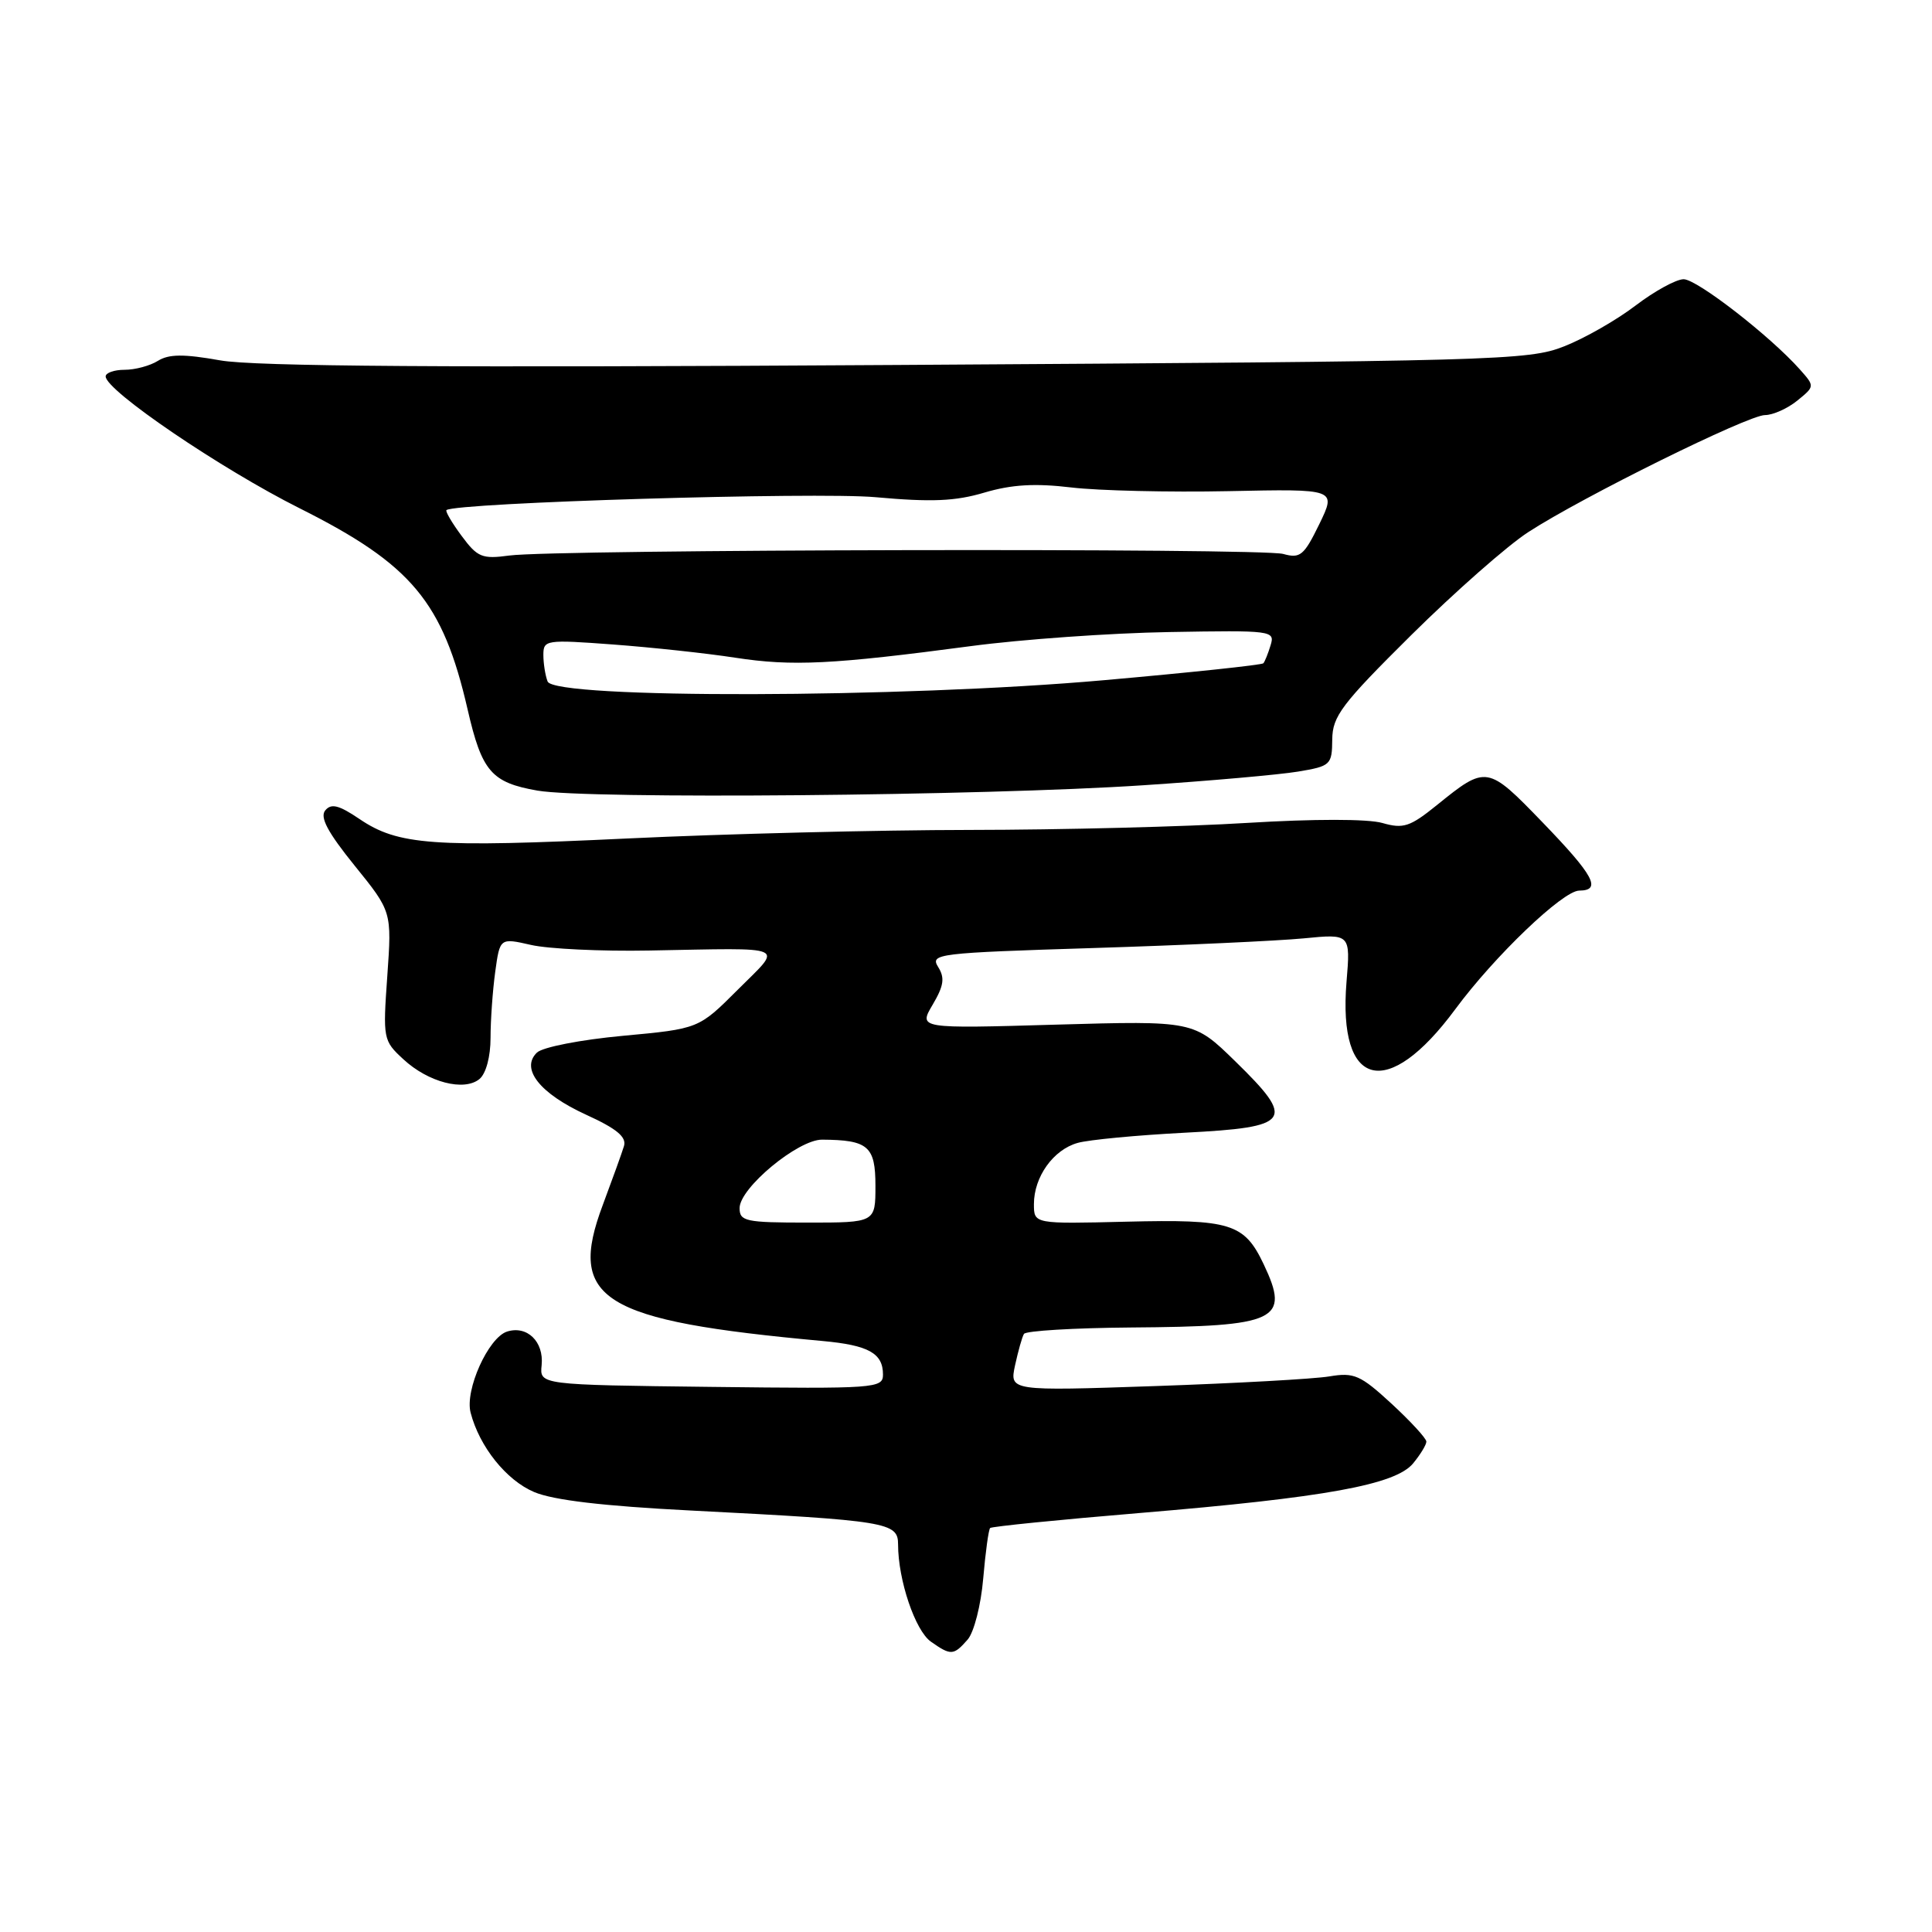 <?xml version="1.0" encoding="UTF-8" standalone="no"?>
<!DOCTYPE svg PUBLIC "-//W3C//DTD SVG 1.1//EN" "http://www.w3.org/Graphics/SVG/1.1/DTD/svg11.dtd" >
<svg xmlns="http://www.w3.org/2000/svg" xmlns:xlink="http://www.w3.org/1999/xlink" version="1.1" viewBox="0 0 256 256">
 <g >
 <path fill="currentColor"
d=" M 128.22 217.25 C 129.06 216.28 129.98 212.69 130.28 209.17 C 130.58 205.69 130.99 202.67 131.20 202.47 C 131.40 202.27 140.33 201.37 151.03 200.48 C 175.61 198.43 184.91 196.74 187.25 193.90 C 188.21 192.73 189.00 191.44 189.00 191.02 C 189.00 190.60 186.93 188.35 184.40 186.01 C 180.26 182.20 179.43 181.83 176.15 182.38 C 174.14 182.72 163.79 183.29 153.13 183.66 C 133.77 184.32 133.77 184.32 134.50 180.91 C 134.91 179.04 135.43 177.16 135.68 176.75 C 135.92 176.34 142.28 175.96 149.81 175.90 C 169.31 175.76 170.98 174.97 167.44 167.51 C 164.87 162.10 163.07 161.54 149.25 161.88 C 137.00 162.18 137.00 162.18 137.00 159.55 C 137.00 155.94 139.57 152.34 142.80 151.44 C 144.29 151.02 150.67 150.42 156.99 150.09 C 171.15 149.36 171.75 148.51 163.66 140.61 C 158.17 135.25 158.17 135.25 139.94 135.77 C 121.71 136.30 121.71 136.30 123.58 133.13 C 125.06 130.62 125.22 129.58 124.31 128.13 C 123.22 126.38 124.18 126.27 144.84 125.62 C 156.75 125.25 169.30 124.67 172.73 124.34 C 178.95 123.73 178.95 123.73 178.42 130.11 C 177.26 144.24 183.85 145.89 192.83 133.73 C 198.03 126.69 207.08 118.03 209.25 118.01 C 212.27 117.99 211.21 116.02 204.40 108.97 C 197.10 101.41 196.94 101.38 190.42 106.66 C 186.83 109.56 185.96 109.85 183.17 109.05 C 181.27 108.50 174.09 108.50 165.25 109.04 C 157.14 109.54 140.60 109.96 128.50 109.97 C 116.40 109.98 96.01 110.49 83.19 111.10 C 57.35 112.33 52.74 111.99 47.63 108.52 C 44.91 106.68 43.89 106.42 43.10 107.38 C 42.35 108.28 43.42 110.28 46.99 114.70 C 51.92 120.79 51.92 120.79 51.32 129.31 C 50.73 137.65 50.77 137.89 53.44 140.35 C 56.74 143.42 61.51 144.65 63.54 142.97 C 64.40 142.25 65.00 140.01 65.00 137.52 C 65.00 135.19 65.28 131.25 65.62 128.77 C 66.24 124.27 66.24 124.27 70.37 125.21 C 72.64 125.73 79.67 126.07 86.00 125.95 C 104.81 125.61 103.76 125.14 97.74 131.16 C 92.58 136.32 92.58 136.32 82.54 137.25 C 76.93 137.77 71.91 138.75 71.15 139.47 C 68.93 141.61 71.53 144.90 77.67 147.71 C 81.73 149.56 83.04 150.66 82.68 151.86 C 82.41 152.76 81.14 156.27 79.87 159.67 C 75.15 172.23 79.62 175.00 109.00 177.69 C 115.10 178.25 117.00 179.31 117.00 182.14 C 117.00 183.96 116.01 184.03 94.25 183.77 C 71.50 183.50 71.50 183.50 71.77 180.89 C 72.08 177.77 69.84 175.60 67.19 176.44 C 64.71 177.23 61.57 184.19 62.36 187.19 C 63.53 191.70 67.09 196.14 70.77 197.70 C 73.31 198.78 79.93 199.56 91.50 200.15 C 117.67 201.49 119.00 201.71 119.00 204.65 C 119.00 209.36 121.27 216.07 123.35 217.53 C 126.01 219.40 126.36 219.37 128.22 217.25 Z  M 151.50 104.05 C 160.30 103.47 169.53 102.65 172.00 102.24 C 176.32 101.52 176.50 101.35 176.53 97.99 C 176.56 94.90 177.76 93.31 187.03 84.12 C 192.79 78.42 199.75 72.29 202.50 70.51 C 209.69 65.84 231.63 55.00 233.87 55.00 C 234.92 55.00 236.84 54.14 238.13 53.10 C 240.48 51.19 240.48 51.19 238.49 48.95 C 234.55 44.52 224.86 37.00 223.09 37.00 C 222.10 37.00 219.24 38.57 216.73 40.48 C 214.22 42.40 209.95 44.84 207.24 45.90 C 202.54 47.76 198.45 47.87 118.91 48.36 C 59.28 48.73 33.69 48.56 29.17 47.75 C 24.34 46.89 22.38 46.91 20.93 47.81 C 19.88 48.47 17.90 49.00 16.51 49.00 C 15.13 49.00 14.00 49.40 14.00 49.88 C 14.00 51.74 29.25 62.11 39.70 67.35 C 54.56 74.80 58.68 79.74 61.96 94.00 C 63.85 102.23 65.11 103.69 71.22 104.76 C 77.89 105.92 130.32 105.46 151.50 104.05 Z  M 98.00 160.08 C 98.00 157.41 105.74 151.00 108.93 151.01 C 115.04 151.05 116.00 151.88 116.00 157.12 C 116.00 162.00 116.00 162.00 107.00 162.00 C 98.79 162.00 98.00 161.83 98.00 160.08 Z  M 72.56 90.30 C 72.25 89.50 72.00 87.91 72.00 86.77 C 72.00 84.79 72.35 84.74 81.25 85.40 C 86.34 85.78 93.62 86.56 97.43 87.15 C 105.00 88.31 110.28 88.05 128.67 85.61 C 135.36 84.72 147.17 83.88 154.91 83.75 C 168.57 83.51 168.96 83.56 168.36 85.50 C 168.03 86.60 167.59 87.68 167.40 87.89 C 167.20 88.11 157.70 89.12 146.27 90.13 C 119.53 92.51 73.45 92.62 72.56 90.30 Z  M 61.16 71.00 C 59.87 69.26 58.98 67.73 59.16 67.59 C 60.47 66.60 108.10 65.17 116.00 65.88 C 123.42 66.55 126.58 66.42 130.44 65.27 C 134.06 64.20 137.15 64.02 141.94 64.59 C 145.55 65.02 154.93 65.24 162.79 65.08 C 177.08 64.78 177.08 64.78 174.82 69.44 C 172.78 73.62 172.29 74.03 170.03 73.40 C 167.14 72.60 73.60 72.79 67.49 73.61 C 63.87 74.10 63.27 73.85 61.16 71.00 Z "/>
</g>
</svg>